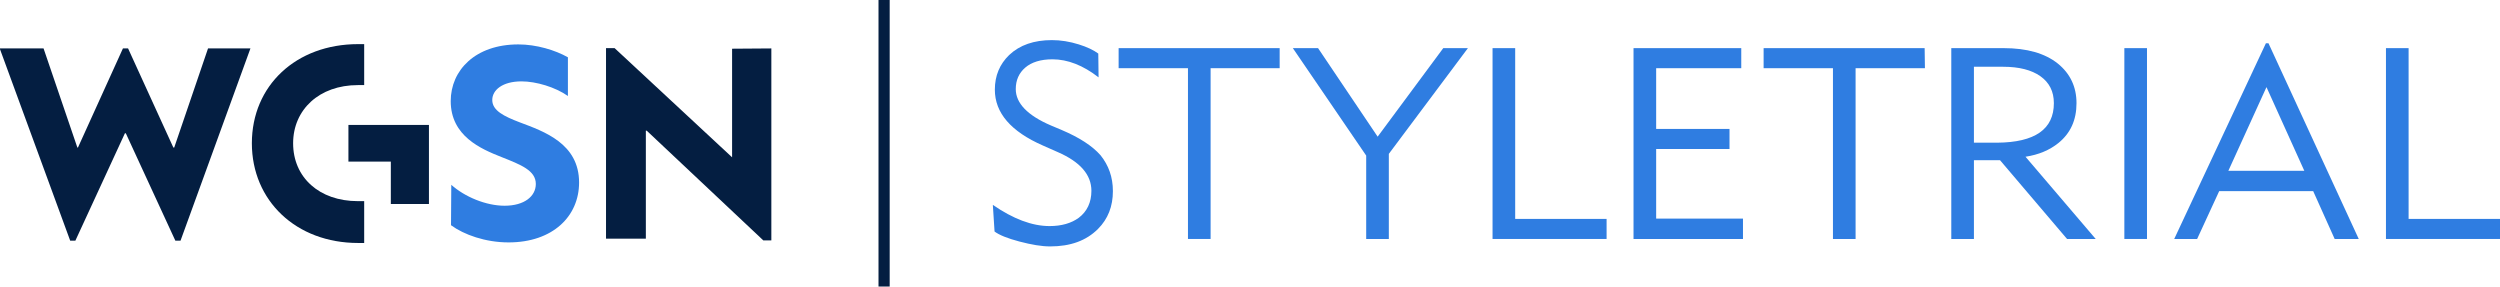 <?xml version="1.0" encoding="utf-8"?>
<!-- Generator: Adobe Illustrator 19.1.0, SVG Export Plug-In . SVG Version: 6.00 Build 0)  -->
<svg version="1.1" id="Layer_1" xmlns="http://www.w3.org/2000/svg" xmlns:xlink="http://www.w3.org/1999/xlink" x="0px" y="0px"
	 viewBox="-203 351 872.5 100" style="enable-background:new -203 351 872.5 100;" xml:space="preserve">
<style type="text/css">
	.st0{fill:#2F7DE1;}
	.st1{fill:#041E41;}
</style>
<g id="Layer_1_1_">
</g>
<g id="Layer_1_2_">
	<g>
		<g>
			<path class="st0" d="M185.4,417.7c0,5.3-1.7,9.7-5.2,13.2c-4.1,4.1-9.6,6.1-16.7,6.1c-3,0-6.5-0.6-10.7-1.7
				c-4.2-1.1-7.1-2.3-8.7-3.5l-0.6-9.3c7.1,4.9,13.7,7.4,19.8,7.4c4.2,0,7.6-1,10.2-2.9c2.9-2.2,4.4-5.4,4.4-9.4
				c0-5.6-3.9-10.1-11.7-13.5l-5.2-2.3c-11.2-4.9-16.8-11.4-16.8-19.5c0-4.9,1.7-8.9,5-12.1c3.7-3.5,8.7-5.2,14.9-5.2
				c3.1,0,6.2,0.5,9.4,1.5c2.9,0.9,5.2,2,6.8,3.2l0.1,8.3c-5.4-4.2-10.8-6.3-16.1-6.3c-4.1,0-7.3,1-9.5,2.9
				c-2.2,1.9-3.3,4.4-3.3,7.5c0,4.9,4.1,9.2,12.3,12.7l3.8,1.6c6.1,2.6,10.6,5.5,13.5,8.8C183.9,408.7,185.4,412.8,185.4,417.7z"/>
			<path class="st0" d="M243.7,374.8h-24.2v59.6h-7.9v-59.6h-24.2v-7h56.2V374.8z"/>
			<path class="st0" d="M309.3,367.8l-27.6,36.9v29.7h-7.9v-29.1l-25.6-37.5h8.8l20.8,30.9l22.9-30.9L309.3,367.8L309.3,367.8z"/>
			<path class="st0" d="M357.7,434.4h-39.8v-66.6h7.9v59.6h31.9L357.7,434.4L357.7,434.4z"/>
			<path class="st0" d="M405.3,434.4h-38.2v-66.6h37.6v7H375V396h25.6v7H375v24.3h30.3L405.3,434.4L405.3,434.4z"/>
			<path class="st0" d="M468.8,374.8h-24.2v59.6h-7.9v-59.6h-24.2v-7h56.2L468.8,374.8L468.8,374.8z"/>
			<path class="st0" d="M528.4,434.4h-10L495,406.9h-9.1v27.5H478v-66.6h18.3c8.1,0,14.4,1.8,18.9,5.4c4.3,3.5,6.5,8.1,6.5,13.8
				c0,5.9-2.1,10.5-6.3,13.9c-3.1,2.5-6.9,4.1-11.5,4.8L528.4,434.4z M513.8,387c0-4.1-1.6-7.2-4.7-9.4c-3.1-2.2-7.5-3.3-13-3.3
				h-10.2v26.5h8.1C507.2,400.7,513.8,396.1,513.8,387z"/>
			<path class="st0" d="M546.3,434.4h-7.9v-66.6h7.9V434.4z"/>
			<path class="st0" d="M620.2,434.4h-8.4l-7.5-16.7h-32.8l-7.7,16.7h-8l32-68.3h0.9L620.2,434.4z M601.2,410.6L588,381.4
				l-13.3,29.2H601.2z"/>
			<path class="st0" d="M669.5,434.4h-39.8v-66.6h7.9v59.6h31.9L669.5,434.4L669.5,434.4z"/>
		</g>
		<g>
			<path class="st1" d="M107.5,451h-3.9V351h3.9V451z"/>
		</g>
		<g>
			<path class="st1" d="M-141.8,435l-17.3-37.5h-0.3l-17.3,37.5h-1.8l-24.6-67.1h15.3l11.8,34.6h0.2l15.7-34.6h1.8l15.8,34.6h0.3
				l11.8-34.6h14.8L-140,435L-141.8,435L-141.8,435z"/>
			<path class="st1" d="M-78.1,421.2h2.2v14.6H-78c-21.7,0-37.1-14.8-37.1-34.8c0-20.1,15.4-34.6,37.1-34.6h2.1v14.3h-2.2
				c-13.5,0-22.6,8.6-22.6,20.3C-100.7,412.9-91.6,421.2-78.1,421.2z M-53.3,394.6v27.6h-13.3v-14.8h-14.8v-12.8L-53.3,394.6
				L-53.3,394.6z"/>
			<path class="st0" d="M-45.5,415.5c4.7,4.2,12.1,7.3,18.6,7.3c6.9,0,10.9-3.3,10.9-7.6c0-4.7-5.2-6.7-12-9.4
				c-7.1-2.8-17.7-7.3-17.7-19.5c0-10.8,8.6-19.8,23.6-19.8c6.3,0,12.9,2,17.3,4.5v13.5c-4.4-3.1-11.1-5.1-16.2-5.1
				c-6.6,0-10.2,3-10.2,6.5c0,3.7,4.1,5.7,9.6,7.8c8.5,3.2,20.7,7.4,20.7,21c0,11.8-9.2,20.9-24.6,20.9c-8.1,0-15.6-2.7-20.1-6
				L-45.5,415.5L-45.5,415.5z"/>
			<path class="st1" d="M66.2,367.9v67h-2.8l-40.7-38.3h-0.3v37.7H8.5v-66.5h3l41,38.1v-37.9L66.2,367.9L66.2,367.9z"/>
		</g>
	</g>
</g>
</svg>

